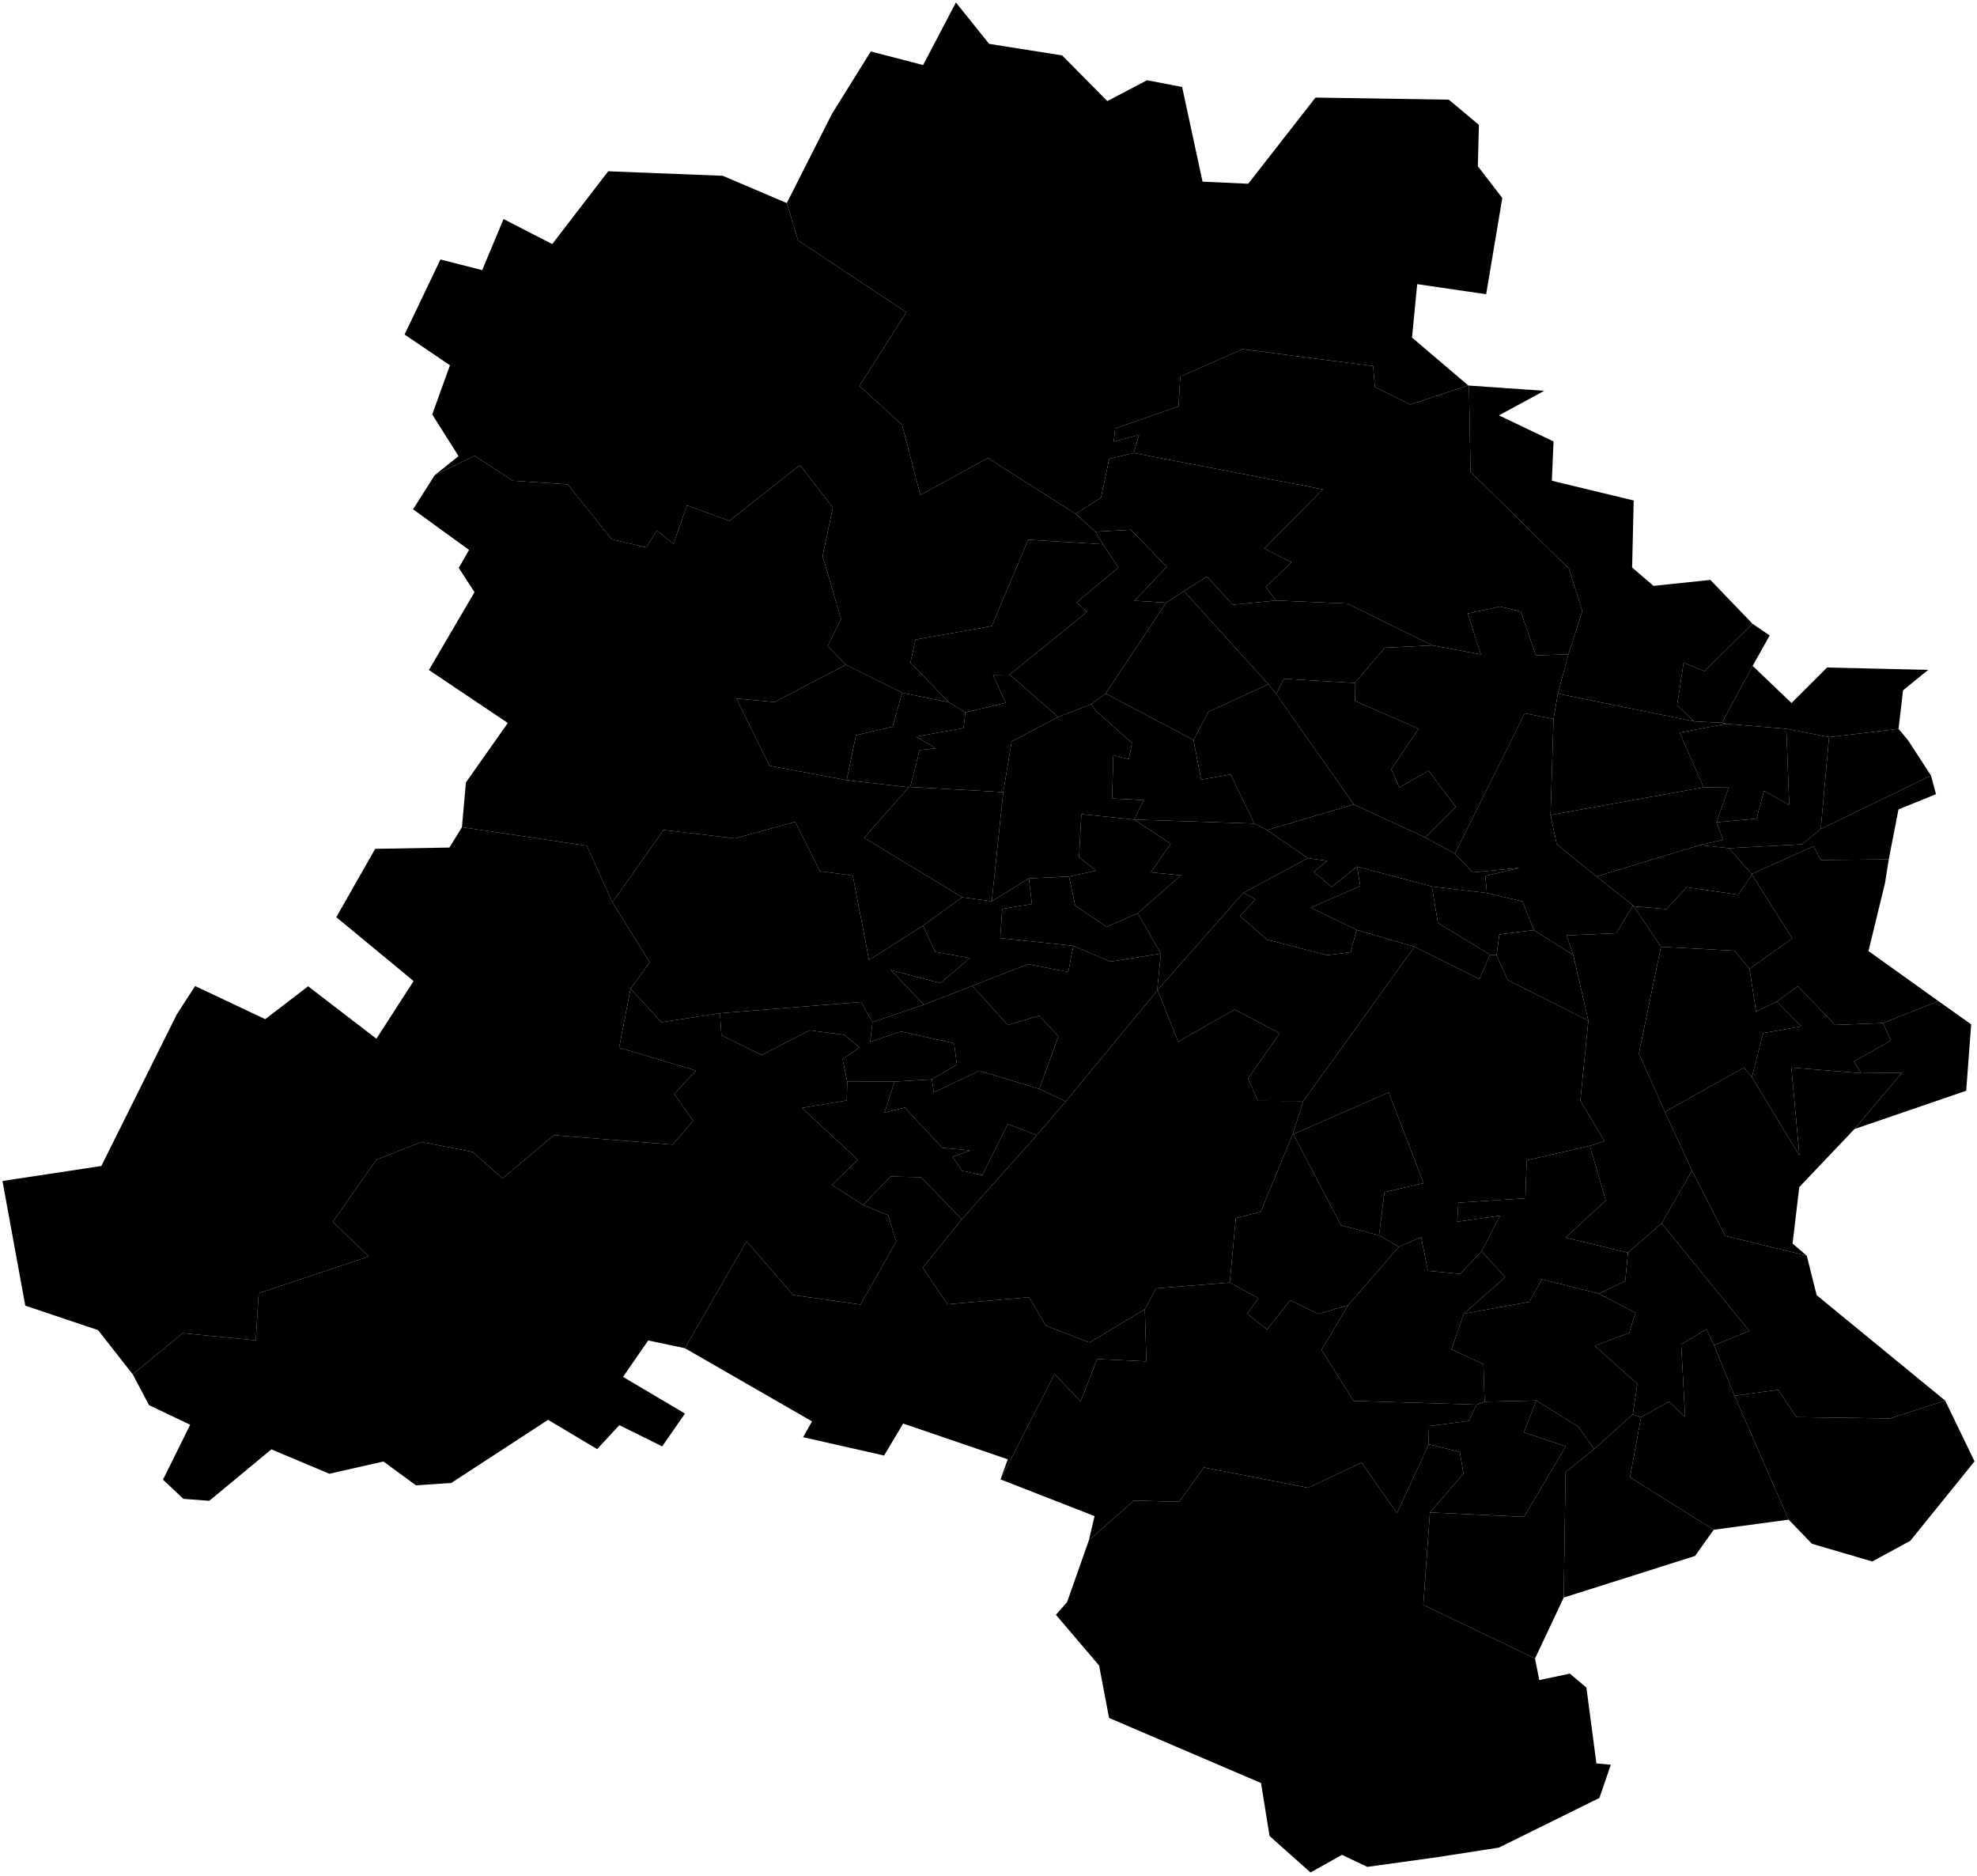 <?xml version="1.0"?>
<svg xmlns="http://www.w3.org/2000/svg" version="1.2" baseProfile="tiny" width="800" height="759" viewBox="0 0 800 759" stroke-linecap="round" stroke-linejoin="round">
<g title="North West Delhi" id="U05P05">
<path title="Narela" id="U05A001" d="M 594.121 155.937 570.7 163.678 556.35 156.533 555.632 148.115 502.779 141.275 477.603 152.371 476.903 164.447 451.252 173.323 450.682 178.68 460.933 175.956 458.731 183.283 448.87 185.654 445.53 201.348 435.274 207.897 399.726 185.325 372.423 200.29 365.05 171.901 347.766 156.109 366.78 126.359 322.928 97.267 318.373 82.163 336.691 46.002 352.369 20.82 373.543 26.326 386.812 1 400.261 17.748 429.802 22.421 448.078 40.902 464.154 32.467 478.343 35.184 486.615 73.498 505.106 74.347 532.317 39.476 586.287 40.33 598.453 50.544 598.007 67.258 607.91 80.111 601.38 119.054 573.472 114.963 571.375 136.579 594.121 155.937 Z"/>
<path title="Badli" id="U05A005" d="M 458.731 183.283 535.286 197.983 511.594 221.951 522.556 227.474 512.204 237.605 516.372 242.963 498.856 244.674 488.348 233.262 479.1 239.206 471.885 243.842 459.037 243.049 472.142 229.313 457.613 214.33 443.248 215.107 435.274 207.897 445.53 201.348 448.87 185.654 458.731 183.283 Z"/>
<path title="Rithala" id="U05A006" d="M 408.55 272.933 401.787 273.039 406.981 284.382 390.625 288.238 383.965 284.15 368.393 268.103 370.481 258.78 401.336 253.297 416.052 218.362 446.33 220.221 452.577 229.648 435.631 243.764 439.933 247.552 408.55 272.933 Z"/>
<path title="Bawana" id="U05A007" d="M 318.373 82.163 322.928 97.267 366.78 126.359 347.766 156.109 365.05 171.901 372.423 200.29 399.726 185.325 435.274 207.897 443.248 215.107 446.33 220.221 416.052 218.362 401.336 253.297 370.481 258.78 368.393 268.103 383.965 284.15 365.079 280.315 342.291 268.957 334.938 261.455 340.334 250.457 332.869 224.972 337.001 205.354 323.722 188.172 295.133 210.715 277.989 204.483 272.473 220.085 265.803 214.609 261.473 221.511 247.517 218.159 229.727 195.977 207.548 194.509 192.088 184.442 175.886 192.279 185.55 184.543 174.901 167.685 182.076 147.806 163.718 135.344 178.222 104.984 195.122 109.303 203.763 88.632 223.463 98.758 246.11 69.3 292.456 71.125 318.373 82.163 Z"/>
<path title="Mundka" id="U05A008" d="M 175.886 192.279 192.088 184.442 207.548 194.509 229.727 195.977 247.517 218.159 261.473 221.511 265.803 214.609 272.473 220.085 277.989 204.483 295.133 210.715 323.722 188.172 337.001 205.354 332.869 224.972 340.334 250.457 334.938 261.455 342.291 268.957 313.424 284.048 298.015 282.635 311.385 309.829 342.604 315.663 367.707 318.538 349.693 338.964 389.334 363.034 373.492 374.522 351.66 388.445 345.083 354.266 331.814 352.512 321.807 332.517 297.519 339.229 268.527 335.804 247.823 365.085 237.473 342.19 186.934 334.682 188.535 316.592 205.485 292.522 173.564 271.096 192.007 239.595 185.637 229.786 189.793 222.51 167.159 206.07 175.886 192.279 Z"/>
<path title="Kirari" id="U05A009" d="M 365.079 280.315 361.187 294.02 346.368 297.493 342.604 315.663 311.385 309.829 298.015 282.635 313.424 284.048 342.291 268.957 365.079 280.315 Z"/>
<path title="Sultanpur Majra" id="U05A010" d="M 383.965 284.15 390.625 288.238 389.886 294.581 370.75 298.048 378.647 302.773 372.152 303.497 368.309 318.41 367.707 318.538 342.604 315.663 346.368 297.493 361.187 294.02 365.079 280.315 383.965 284.15 Z"/>
<path title="Nangloi Jat" id="U05A011" d="M 368.309 318.41 405.969 320.498 401.32 364.685 389.334 363.034 349.693 338.964 367.707 318.538 368.309 318.41 Z"/>
<path title="Mangolpuri" id="U05A012" d="M 390.625 288.238 406.981 284.382 401.787 273.039 408.55 272.933 428.177 290.111 409.375 299.997 405.969 320.498 368.309 318.41 372.152 303.497 378.647 302.773 370.75 298.048 389.886 294.581 390.625 288.238 Z"/>
<path title="Rohini" id="U05A013" d="M 443.248 215.107 457.613 214.33 472.142 229.313 459.037 243.049 471.885 243.842 447.418 280.619 441.606 284.901 428.177 290.111 408.55 272.933 439.933 247.552 435.631 243.764 452.577 229.648 446.33 220.221 443.248 215.107 Z"/>
</g>
<g title="Chandni Chowk" id="U05P01">
<path title="Adarsh Nagar" id="U05A004" d="M 479.1 239.206 488.348 233.262 498.856 244.674 516.372 242.963 545.091 244.191 579.648 261.13 560.358 262.059 548.215 276.343 519.548 274.641 516.421 280.82 513.259 276.848 479.1 239.206 Z"/>
<path title="Shalimar Bagh" id="U05A014" d="M 471.885 243.842 479.1 239.206 513.259 276.848 488.953 288.013 482.962 299.423 447.418 280.619 471.885 243.842 Z"/>
<path title="Shakur Basti" id="U05A015" d="M 458.972 331.614 437.581 329.412 436.644 346.804 443.55 352.267 432.577 354.644 416.337 355.407 401.32 364.685 405.969 320.498 409.375 299.997 428.177 290.111 441.606 284.901 443.28 287.455 458.032 300.6 456.807 307.175 450.516 305.537 450.018 323.071 462.792 323.724 458.972 331.614 Z"/>
<path title="Tri Nagar" id="U05A016" d="M 441.606 284.901 447.418 280.619 482.962 299.423 486.043 315.442 497.968 313.365 507.568 333.212 458.972 331.614 462.792 323.724 450.018 323.071 450.516 305.537 456.807 307.175 458.032 300.6 443.28 287.455 441.606 284.901 Z"/>
<path title="Wazirpur" id="U05A017" d="M 513.259 276.848 516.421 280.82 547.825 325.456 512.692 335.854 507.568 333.212 497.968 313.365 486.043 315.442 482.962 299.423 488.953 288.013 513.259 276.848 Z"/>
<path title="Model Town" id="U05A018" d="M 516.421 280.82 519.548 274.641 548.215 276.343 548.318 283.623 574.014 294.843 562.99 311.236 566.191 318.634 578.072 311.854 589.081 326.514 576.726 338.854 547.825 325.456 516.421 280.82 Z"/>
<path title="Sadar Bazar" id="U05A019" d="M 547.825 325.456 576.726 338.854 588.738 345.37 595.89 352.969 614.936 351.142 601.03 354.431 601.67 361.328 579.406 358.672 549.128 350.626 538.833 358.859 531.655 352.774 536.993 348.293 529.275 347.23 512.692 335.854 547.825 325.456 Z"/>
<path title="Chandni Chowk" id="U05A020" d="M 627.431 329.762 629.934 341.598 646.056 354.637 660.822 366.323 654.031 377.586 633.931 378.468 636.624 386.372 620.689 376.335 616.071 364.744 601.67 361.328 601.03 354.431 614.936 351.142 595.89 352.969 588.738 345.37 617.011 288.654 628.656 290.835 627.431 329.762 Z"/>
<path title="Matia Mahal" id="U05A021" d="M 605.568 386.486 606.73 378.064 620.689 376.335 636.624 386.372 642.732 412.991 610.093 396.511 605.568 386.486 Z"/>
<path title="Ballimaran" id="U05A022" d="M 601.67 361.328 616.071 364.744 620.689 376.335 606.73 378.064 605.568 386.486 602.964 386.281 581.852 373.409 579.406 358.672 601.67 361.328 Z"/>
</g>
<g title="West Delhi" id="U05P06">
<path title="Madipur" id="U05A026" d="M 458.972 331.614 473.747 341.36 465.709 352.952 477.852 354.17 460.405 369.472 447.791 375.062 435.098 366.373 432.577 354.644 443.55 352.267 436.644 346.804 437.581 329.412 458.972 331.614 Z"/>
<path title="Rajouri Garden" id="U05A027" d="M 432.577 354.644 435.098 366.373 447.791 375.062 460.405 369.472 469.739 385.832 449.371 389.087 434.318 382.682 404.738 379.561 405.558 367.733 417.576 365.773 416.337 355.407 432.577 354.644 Z"/>
<path title="Hari Nagar" id="U05A028" d="M 469.739 385.832 468.241 400.833 431.217 445.667 420.557 440.592 428.284 419.299 420.5 410.965 407.77 414.745 393.463 398.867 415.962 390.11 432.294 393.242 434.318 382.682 449.371 389.087 469.739 385.832 Z"/>
<path title="Tilak Nagar" id="U05A029" d="M 401.32 364.685 416.337 355.407 417.576 365.773 405.558 367.733 404.738 379.561 434.318 382.682 432.294 393.242 415.962 390.11 393.463 398.867 373.845 406.479 360.479 392.503 380.502 397.788 392.45 387.658 378.457 385.136 373.492 374.522 389.334 363.034 401.32 364.685 Z"/>
<path title="Janakpuri" id="U05A030" d="M 393.463 398.867 407.77 414.745 420.5 410.965 428.284 419.299 420.557 440.592 396.3 433.24 377.897 441.981 377.087 436.709 387.207 430.723 386.096 422.129 364.553 417.348 352.115 421.591 353.046 413.57 373.845 406.479 393.463 398.867 Z"/>
<path title="Vikaspuri" id="U05A031" d="M 373.492 374.522 378.457 385.136 392.45 387.658 380.502 397.788 360.479 392.503 373.845 406.479 353.046 413.57 348.429 405.412 291.329 409.955 267.64 413.609 255.146 400.039 262.934 389.365 247.823 365.085 268.527 335.804 297.519 339.229 321.807 332.517 331.814 352.512 345.083 354.266 351.66 388.445 373.492 374.522 Z"/>
<path title="Uttam Nagar" id="U05A032" d="M 353.046 413.57 352.115 421.591 364.553 417.348 386.096 422.129 387.207 430.723 377.087 436.709 362.013 437.629 342.84 437.681 340.967 428.541 347.876 423.855 341.588 418.684 327.577 416.881 308.21 426.874 291.927 418.884 291.329 409.955 348.429 405.412 353.046 413.57 Z"/>
<path title="Dwarka" id="U05A033" d="M 362.013 437.629 377.087 436.709 377.897 441.981 396.3 433.24 420.557 440.592 431.217 445.667 419.574 459.266 407.771 454.819 397.517 475.468 389.318 473.73 385.48 468.064 392.605 465.454 381.269 464.405 366.167 448.127 357.89 450.178 362.013 437.629 Z"/>
<path title="Matiala" id="U05A034" d="M 255.146 400.039 267.64 413.609 291.329 409.955 291.927 418.884 308.21 426.874 327.577 416.881 341.588 418.684 347.876 423.855 340.967 428.541 342.84 437.681 342.645 445.258 324.523 448.28 347.148 469.271 336.658 479.434 349.279 487.512 359.438 491.699 362.646 502.335 348.208 527.829 320.954 523.978 302.102 502.202 277.146 545.498 262.296 542.355 252.111 557.102 277.186 571.937 267.948 585.212 250.623 576.617 241.642 586.317 221.783 574.471 182.603 600.01 168.33 600.975 155.139 591.332 133.268 596.29 109.82 586.417 84.688 607.235 74.197 606.438 65.953 598.668 76.961 576.459 60.317 568.538 53.718 556.055 73.911 539.408 103.516 542.301 104.67 523.268 149.266 508.4 134.671 494.353 152.264 469.252 170.588 462.055 191.305 466.093 203.344 476.812 224.155 459.295 272.183 463.125 280.5 453.474 272.811 442.619 281.62 433.167 250.536 423.895 255.146 400.039 Z"/>
<path title="Najafgarh" id="U05A035" d="M 186.934 334.682 237.473 342.19 247.823 365.085 262.934 389.365 255.146 400.039 250.536 423.895 281.62 433.167 272.811 442.619 280.5 453.474 272.183 463.125 224.155 459.295 203.344 476.812 191.305 466.093 170.588 462.055 152.264 469.252 134.671 494.353 149.266 508.4 104.67 523.268 103.516 542.301 73.911 539.408 53.718 556.055 39.673 538.172 10.231 528.277 1 477.832 41.008 471.767 71.579 410.355 78.966 398.966 107.332 412.361 124.678 399.053 152.307 420.27 167.372 396.948 136.082 371.095 151.833 343.444 181.857 342.925 186.934 334.682 Z"/>
</g>
<g title="New Delhi" id="U05P04">
<path title="Karol Bagh" id="U05A023" d="M 549.128 350.626 579.406 358.672 581.852 373.409 602.964 386.281 598.649 396.131 572.394 383.061 548.943 376.241 530.379 367.219 550.455 358.508 549.128 350.626 Z"/>
<path title="Patel Nagar" id="U05A024" d="M 549.128 350.626 550.455 358.508 530.379 367.219 548.943 376.241 546.594 385.273 537.046 386.462 512.717 380.177 501.731 370.608 508.002 363.933 503.136 361.233 529.275 347.23 536.993 348.293 531.655 352.774 538.833 358.859 549.128 350.626 Z"/>
<path title="Moti Nagar" id="U05A025" d="M 512.692 335.854 529.275 347.23 503.136 361.233 468.415 400.541 468.241 400.833 469.739 385.832 460.405 369.472 477.852 354.17 465.709 352.952 473.747 341.36 458.972 331.614 507.568 333.212 512.692 335.854 Z"/>
<path title="Delhi Cantt" id="U05A038" d="M 558.05 499.83 542.621 495.729 523.35 458.889 561.94 442.004 576.054 478.714 560.238 482.391 558.05 499.83 Z M 527.4 445.484 523.053 459.029 510.134 490.307 500.08 492.854 497.633 518.927 467.81 521.281 463.271 529.729 440.892 543.206 423.173 536.355 416.439 524.852 383.395 527.715 373.387 512.924 389.183 493.331 419.574 459.266 431.217 445.667 468.241 400.833 468.415 400.541 476.712 421.463 499.63 408.462 517.853 418.081 504.993 436.351 509.063 445.415 527.4 445.484 Z"/>
<path title="Rajinder Nagar" id="U05A039" d="M 572.394 383.061 527.4 445.484 509.063 445.415 504.993 436.351 517.853 418.081 499.63 408.462 476.712 421.463 468.415 400.541 503.136 361.233 508.002 363.933 501.731 370.608 512.717 380.177 537.046 386.462 546.594 385.273 548.943 376.241 572.394 383.061 Z"/>
<path title="New Delhi" id="U05A040" d="M 605.568 386.486 610.093 396.511 642.732 412.991 639.492 445.31 649.265 461.704 643.354 463.617 617.769 469.459 617.271 484.838 590.14 486.614 589.71 494.31 607.024 491.869 599.541 506.237 590.886 515.405 577.785 514.196 575.082 500.512 566.06 504.457 558.05 499.83 560.238 482.391 576.054 478.714 561.94 442.004 523.35 458.889 523.053 459.029 527.4 445.484 572.394 383.061 598.649 396.131 602.964 386.281 605.568 386.486 Z"/>
<path title="Kasturba Nagar" id="U05A042" d="M 643.354 463.617 649.778 485.728 633.484 500.749 658.757 506.84 657.66 518.375 646.919 523.392 623.968 517.614 618.878 526.729 592.347 531.535 609.069 516.778 599.541 506.237 607.024 491.869 589.71 494.31 590.14 486.614 617.271 484.838 617.769 469.459 643.354 463.617 Z"/>
<path title="Malviya Nagar" id="U05A043" d="M 599.541 506.237 609.069 516.778 592.347 531.535 587.348 545.923 600.268 551.941 600.759 567.128 597.562 568.324 547.716 566.806 534.773 546.157 545.552 528.083 566.06 504.457 575.082 500.512 577.785 514.196 590.886 515.405 599.541 506.237 Z"/>
<path title="RK Puram" id="U05A044" d="M 523.35 458.889 542.621 495.729 558.05 499.83 566.06 504.457 545.552 528.083 533.522 531.626 522.079 526.105 512.686 537.921 504.645 531.491 509.215 525.282 497.633 518.927 500.08 492.854 510.134 490.307 523.053 459.029 523.35 458.889 Z"/>
<path title="Greater Kailash" id="U05A050" d="M 592.347 531.535 618.878 526.729 623.968 517.614 646.919 523.392 661.835 531.213 659.243 539.294 645.301 544.509 662.566 559.926 660.722 572.264 645.072 586.315 638.614 577.229 621.668 566.65 600.759 567.128 600.268 551.941 587.348 545.923 592.347 531.535 Z"/>
</g>
<g title="South Delhi" id="U05P07">
<path title="Bijwasan" id="U05A036" d="M 349.279 487.512 360.405 476.043 372.634 476.279 389.183 493.331 373.387 512.924 383.395 527.715 416.439 524.852 423.173 536.355 440.892 543.206 463.271 529.729 463.873 550.823 443.946 549.892 437.29 567.045 426.736 555.967 404.832 598.558 407.819 590.451 365.469 575.97 357.751 588.919 324.977 581.492 328.595 575.097 277.146 545.498 302.102 502.202 320.954 523.978 348.208 527.829 362.646 502.335 359.438 491.699 349.279 487.512 Z"/>
<path title="Palam" id="U05A037" d="M 342.84 437.681 362.013 437.629 357.89 450.178 366.167 448.127 381.269 464.405 392.605 465.454 385.48 468.064 389.318 473.73 397.517 475.468 407.771 454.819 419.574 459.266 389.183 493.331 372.634 476.279 360.405 476.043 349.279 487.512 336.658 479.434 347.148 469.271 324.523 448.28 342.645 445.258 342.84 437.681 Z"/>
<path title="Mehrauli" id="U05A045" d="M 497.633 518.927 509.215 525.282 504.645 531.491 512.686 537.921 522.079 526.105 533.522 531.626 545.552 528.083 534.773 546.157 547.716 566.806 597.562 568.324 594.306 574.915 577.892 577.025 578.174 584.352 565.277 612.208 550.974 591.799 529.376 601.961 487.139 593.735 477.142 607.596 458.801 607.146 440.615 623.192 442.918 613.431 404.832 598.558 426.736 555.967 437.29 567.045 443.946 549.892 463.873 550.823 463.271 529.729 467.81 521.281 497.633 518.927 Z"/>
<path title="Chhatarpur" id="U05A046" d="M 578.174 584.352 590.713 587.47 592.217 596.203 578.639 611.944 575.951 649.366 621.158 671.02 622.861 679.77 635.247 677.157 641.94 682.793 645.994 713.485 651.823 714.02 647.206 727.457 606.511 747.556 581.491 751.441 553.279 755.351 543.043 750.475 530.301 757.606 513.735 742.864 510.269 721.414 448.788 695.091 444.756 673.873 427.279 653.349 431.825 648.177 440.615 623.192 458.801 607.146 477.142 607.596 487.139 593.735 529.376 601.961 550.974 591.799 565.277 612.208 578.174 584.352 Z"/>
<path title="Deoli" id="U05A047" d="M 645.072 586.315 633.512 595.635 632.765 646.386 621.158 671.02 575.951 649.366 578.639 611.944 616.727 613.726 633.577 585.172 616.643 579.528 621.668 566.65 638.614 577.229 645.072 586.315 Z"/>
<path title="Ambedkar Nagar" id="U05A048" d="M 621.668 566.65 616.643 579.528 633.577 585.172 616.727 613.726 578.639 611.944 592.217 596.203 590.713 587.47 578.174 584.352 577.892 577.025 594.306 574.915 597.562 568.324 600.759 567.128 621.668 566.65 Z"/>
<path title="Sangam Vihar" id="U05A049" d="M 660.722 572.264 664.063 573.346 659.598 597.727 693.446 618.954 685.899 629.547 632.765 646.386 633.512 595.635 645.072 586.315 660.722 572.264 Z"/>
<path title="Kalkaji" id="U05A051" d="M 672.378 494.966 707.847 538.481 693.617 544.297 690.521 537.744 680.308 543.994 681.884 573.274 675.381 567.109 664.063 573.346 660.722 572.264 662.566 559.926 645.301 544.509 659.243 539.294 661.835 531.213 646.919 523.392 657.66 518.375 658.757 506.84 672.378 494.966 Z"/>
<path title="Tughlakabad" id="U05A052" d="M 693.617 544.297 701.873 564.729 723.774 614.852 693.446 618.954 659.598 597.727 664.063 573.346 675.381 567.109 681.884 573.274 680.308 543.994 690.521 537.744 693.617 544.297 Z"/>
<path title="Badarpur" id="U05A053" d="M 701.873 564.729 719.552 562.317 726.936 573.376 764.805 573.904 787.126 566.689 799 591.287 772.983 623.447 757.599 631.779 733.18 624.61 723.774 614.852 701.873 564.729 Z"/>
</g>
<g title="East Delhi" id="U05P03">
<path title="Jangpura" id="U05A041" d="M 661.116 366.714 672.113 383.075 663.182 426.277 673.716 449.868 684.669 473.672 672.378 494.966 658.757 506.84 633.484 500.749 649.778 485.728 643.354 463.617 649.265 461.704 639.492 445.31 642.732 412.991 636.624 386.372 633.931 378.468 654.031 377.586 660.822 366.323 661.116 366.714 Z"/>
<path title="Okhla" id="U05A054" d="M 672.378 494.966 684.669 473.672 698.185 500.068 731.11 508.058 735.125 524.048 787.126 566.689 764.805 573.904 726.936 573.376 719.552 562.317 701.873 564.729 693.617 544.297 707.847 538.481 672.378 494.966 Z"/>
<path title="Trilokpuri" id="U05A055" d="M 673.716 449.868 705.713 431.952 708.907 435.784 728.147 467.57 724.884 431.952 753.12 434.224 769.69 434.017 750.404 456.823 728.076 480.319 725.368 503.163 731.11 508.058 698.185 500.068 684.669 473.672 673.716 449.868 Z"/>
<path title="Kondli" id="U05A056" d="M 784.353 405.029 797.644 414.445 795.628 441.323 750.404 456.823 769.69 434.017 753.12 434.224 750.137 429.516 765.153 420.993 761.981 413.944 784.353 405.029 Z"/>
<path title="Patparganj" id="U05A057" d="M 719.019 405.248 727.469 398.983 742.549 414.704 761.981 413.944 765.153 420.993 750.137 429.516 753.12 434.224 724.884 431.952 728.147 467.57 708.907 435.784 713.491 418.001 728.938 415.293 719.019 405.248 Z"/>
<path title="Laxmi Nagar" id="U05A058" d="M 672.113 383.075 701.853 384.664 707.934 391.967 710.603 409.256 719.019 405.248 728.938 415.293 713.491 418.001 708.907 435.784 705.713 431.952 673.716 449.868 663.182 426.277 672.113 383.075 Z"/>
<path title="Vishwas Nagar" id="U05A059" d="M 708.837 353.618 733.853 342.412 736.832 347.962 764.298 347.718 762.758 357.378 756.087 384.803 784.353 405.029 761.981 413.944 742.549 414.704 727.469 398.983 719.019 405.248 710.603 409.256 707.934 391.967 725.248 379.691 708.919 353.892 708.837 353.618 Z"/>
<path title="Krishna Nagar" id="U05A060" d="M 661.116 366.714 674.371 367.828 682.575 358.976 703.433 362.016 708.919 353.892 725.248 379.691 707.934 391.967 701.853 384.664 672.113 383.075 661.116 366.714 Z"/>
<path title="Gandhi Nagar" id="U05A061" d="M 699.629 343.182 708.837 353.618 708.919 353.892 703.433 362.016 682.575 358.976 674.371 367.828 661.116 366.714 660.822 366.323 646.056 354.637 687.785 341.945 699.629 343.182 Z"/>
<path title="Shahdara" id="U05A062" d="M 736.782 335.406 781.381 313.801 783.411 321.333 768.227 327.484 764.298 347.718 736.832 347.962 733.853 342.412 708.837 353.618 699.629 343.182 729.134 341.61 736.782 335.406 Z"/>
</g>
<g title="North East Delhi" id="U05P02">
<path title="Burari" id="U05A002" d="M 594.121 155.937 594.433 156.007 595.061 190.897 634.936 230.173 640.285 247.277 634.664 264.755 621.513 265.147 615.362 247.421 606.884 245.433 593.901 248.234 599.228 264.782 579.648 261.13 545.091 244.191 516.372 242.963 512.204 237.605 522.556 227.474 511.594 221.951 535.286 197.983 458.731 183.283 460.933 175.956 450.682 178.68 451.252 173.323 476.903 164.447 477.603 152.371 502.779 141.275 555.632 148.115 556.35 156.533 570.7 163.678 594.121 155.937 Z"/>
<path title="Timarpur" id="U05A003" d="M 634.664 264.755 630.393 280.656 628.656 290.835 617.011 288.654 588.738 345.37 576.726 338.854 589.081 326.514 578.072 311.854 566.191 318.634 562.99 311.236 574.014 294.843 548.318 283.623 548.215 276.343 560.358 262.059 579.648 261.13 599.228 264.782 593.901 248.234 606.884 245.433 615.362 247.421 621.513 265.147 634.664 264.755 Z"/>
<path title="Seemapuri" id="U05A063" d="M 740.13 298.241 768.252 294.921 772.103 299.519 781.381 313.801 736.782 335.406 740.13 298.241 Z"/>
<path title="Rohtas Nagar" id="U05A064" d="M 740.13 298.241 736.782 335.406 729.134 341.61 699.629 343.182 687.785 341.945 697.22 339.813 694.597 332.692 710.807 331.236 713.795 319.953 724.019 325.681 722.852 294.874 740.13 298.241 Z"/>
<path title="Seelampur" id="U05A065" d="M 689.354 318.561 699.581 318.436 694.597 332.692 697.22 339.813 687.785 341.945 646.056 354.637 629.934 341.598 627.431 329.762 689.354 318.561 Z"/>
<path title="Ghonda" id="U05A066" d="M 628.656 290.835 630.393 280.656 685.45 291.856 696.775 292.462 698.467 292.866 679.704 296.425 689.354 318.561 627.431 329.762 628.656 290.835 Z"/>
<path title="Babarpur" id="U05A067" d="M 722.852 294.874 724.019 325.681 713.795 319.953 710.807 331.236 694.597 332.692 699.581 318.436 689.354 318.561 679.704 296.425 698.467 292.866 722.852 294.874 Z"/>
<path title="Gokalpur" id="U05A068" d="M 709.212 269.408 724.931 284.446 739.319 270.083 780.237 271.041 770.081 279.292 768.252 294.921 740.13 298.241 722.852 294.874 698.467 292.866 696.775 292.462 709.212 269.408 Z"/>
<path title="Mustafabad" id="U05A069" d="M 709.154 252.372 716.104 257.117 709.212 269.408 696.775 292.462 685.45 291.856 678.666 285.345 681.277 268.182 689.768 271.526 709.154 252.372 Z"/>
<path title="Karawal Nagar" id="U05A070" d="M 594.433 156.007 624.884 158.123 606.541 168.066 628.639 178.614 627.963 194.512 661.081 202.501 660.444 229.625 669.099 237.057 692.091 234.632 709.154 252.372 689.768 271.526 681.277 268.182 678.666 285.345 685.45 291.856 630.393 280.656 634.664 264.755 640.285 247.277 634.936 230.173 595.061 190.897 594.433 156.007 Z"/>
</g>
</svg>